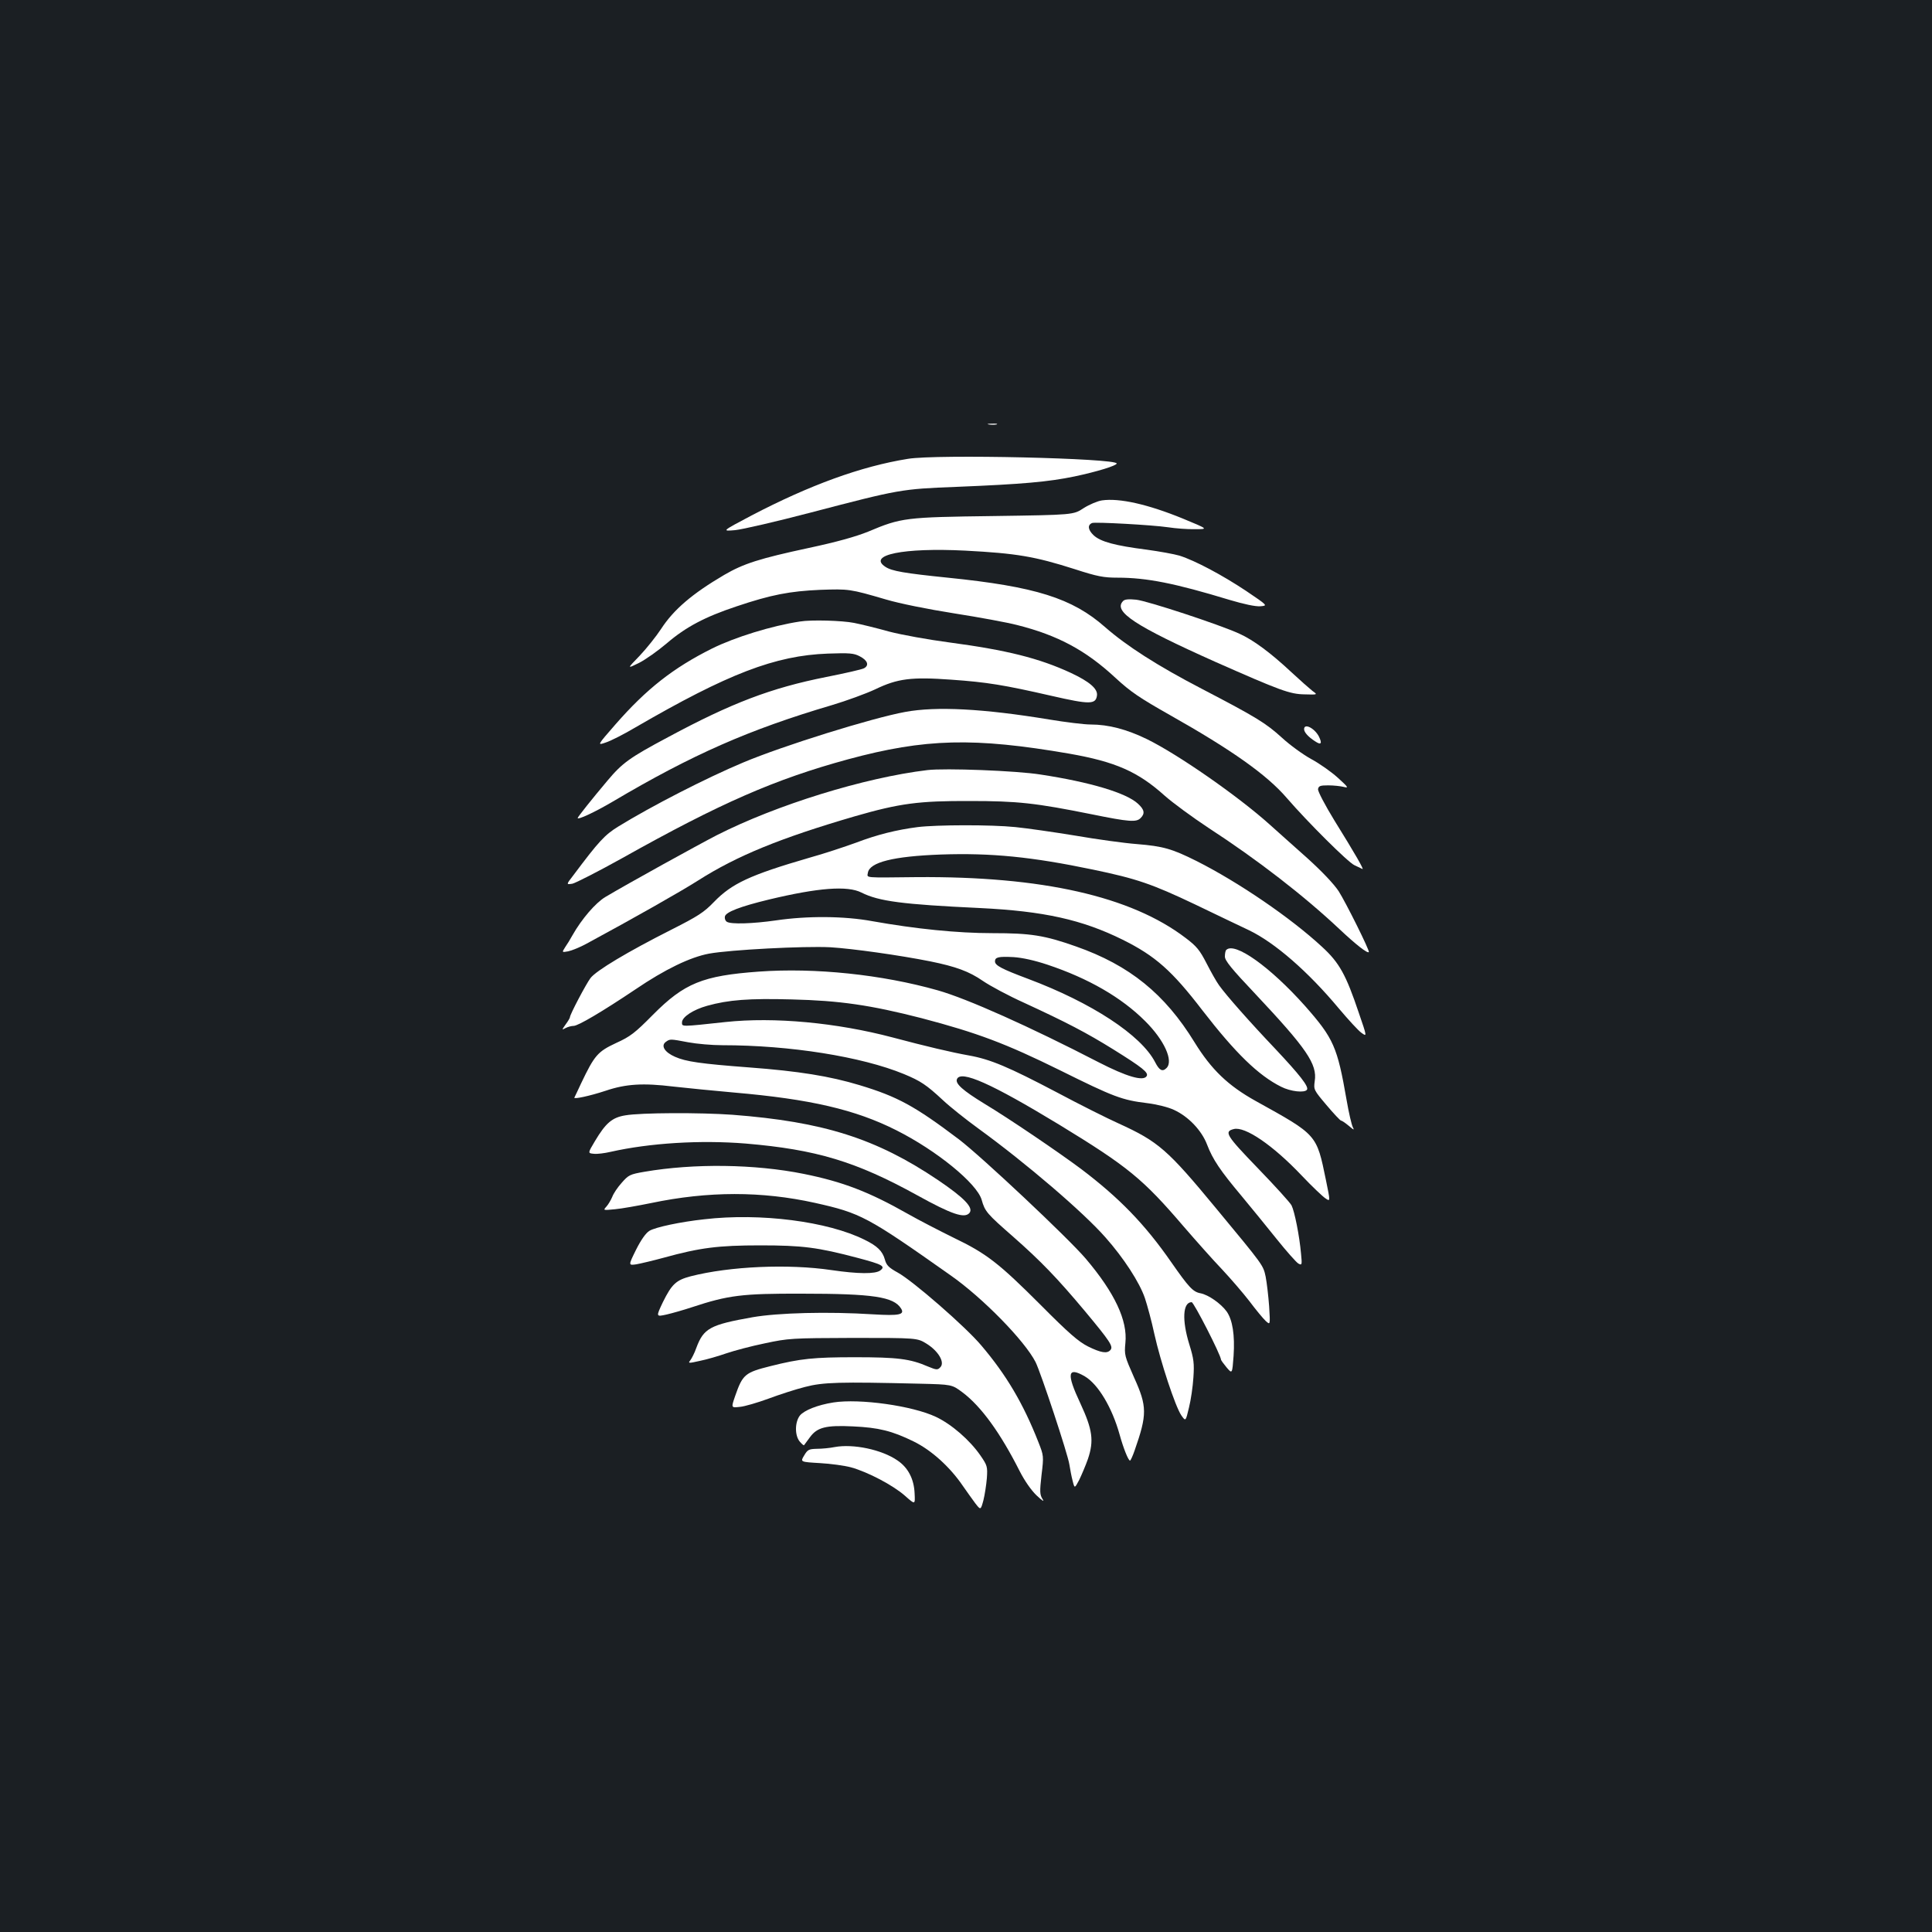 <?xml version="1.0" standalone="no"?>
<!DOCTYPE svg PUBLIC "-//W3C//DTD SVG 20010904//EN"
 "http://www.w3.org/TR/2001/REC-SVG-20010904/DTD/svg10.dtd">
<svg version="1.0" xmlns="http://www.w3.org/2000/svg"
 width="1000pt" height="1000pt" viewBox="0 0 1000 1000"
 preserveAspectRatio="xMidYMid meet">
<rect width="100%" height="100%" fill="#1b1f23"/>
<g transform="translate(0,1000) scale(0.1,-0.1)"
fill="#ffffff" stroke="none">
<path d="M5118 7803 c12 -2 30 -2 40 0 9 3 -1 5 -23 4 -22 0 -30 -2 -17 -4z"/>
<path d="M4699 7625 c-243 -39 -508 -136 -809 -293 -155 -82 -155 -82 -85 -76
39 4 216 45 395 92 455 119 465 121 750 132 344 14 477 26 612 54 118 25 218
56 218 67 0 27 -932 49 -1081 24z"/>
<path d="M5704 7410 c-22 -3 -65 -21 -95 -40 -53 -35 -53 -35 -464 -41 -459
-6 -479 -8 -652 -81 -65 -26 -161 -53 -306 -84 -256 -55 -338 -81 -439 -140
-165 -97 -261 -179 -326 -279 -25 -38 -75 -101 -111 -139 -66 -68 -66 -68 -5
-38 34 17 99 63 145 102 99 85 198 137 360 191 181 61 277 79 434 86 149 5
153 5 341 -50 71 -21 215 -50 354 -72 128 -20 274 -47 324 -60 211 -53 356
-131 509 -273 79 -73 125 -104 284 -194 319 -180 501 -309 603 -428 109 -126
316 -332 350 -348 19 -9 38 -18 42 -20 10 -5 -40 82 -145 251 -49 80 -86 151
-85 162 3 17 11 20 53 20 28 0 64 -4 80 -8 27 -7 24 -2 -30 47 -33 30 -95 74
-138 97 -42 23 -111 73 -151 110 -85 77 -132 106 -416 254 -231 120 -389 222
-500 319 -170 150 -361 210 -815 256 -224 23 -289 34 -322 56 -95 62 94 100
412 84 267 -14 361 -30 568 -96 117 -38 150 -44 221 -44 152 0 297 -29 580
-115 74 -22 134 -35 159 -33 40 3 40 3 -74 80 -122 81 -262 156 -344 182 -27
8 -104 22 -170 31 -164 21 -239 41 -275 75 -29 28 -32 53 -7 63 17 6 310 -10
392 -22 39 -6 102 -11 140 -10 70 0 70 0 -63 55 -181 74 -328 107 -418 94z"/>
<path d="M5813 6889 c-53 -54 62 -129 478 -315 335 -148 385 -167 462 -168 68
-2 68 -2 40 18 -15 12 -64 55 -108 96 -108 101 -197 167 -270 200 -105 48
-477 170 -534 176 -39 4 -60 2 -68 -7z"/>
<path d="M4140 6783 c-145 -22 -336 -81 -455 -140 -200 -100 -338 -208 -499
-392 -96 -110 -96 -110 -50 -94 25 8 94 43 153 78 479 278 723 372 996 382
112 4 135 2 165 -14 41 -21 50 -47 22 -62 -11 -6 -99 -26 -195 -45 -287 -57
-491 -135 -820 -312 -199 -106 -236 -133 -314 -226 -81 -96 -153 -187 -153
-192 0 -11 88 30 180 84 414 245 708 374 1135 500 77 23 178 60 225 82 116 56
187 65 394 50 185 -13 271 -27 520 -84 197 -45 228 -45 234 3 4 34 -39 71
-135 116 -164 76 -331 118 -631 158 -106 14 -245 39 -310 56 -64 18 -146 38
-182 45 -60 12 -221 17 -280 7z"/>
<path d="M4685 6315 c-170 -31 -633 -175 -839 -262 -191 -80 -475 -226 -644
-330 -72 -44 -103 -78 -234 -253 -38 -49 -38 -49 -5 -44 17 4 133 63 257 132
510 286 792 409 1170 512 399 108 652 114 1145 29 239 -42 355 -93 494 -218
42 -37 144 -112 226 -166 255 -166 494 -351 680 -526 84 -79 143 -125 150
-117 6 6 -118 255 -156 315 -26 39 -86 102 -161 170 -67 59 -155 139 -197 176
-164 147 -473 362 -634 441 -105 51 -199 76 -292 76 -34 0 -130 12 -215 26
-339 56 -584 69 -745 39z"/>
<path d="M6750 6226 c0 -16 21 -40 57 -63 31 -21 38 -12 19 26 -23 43 -76 69
-76 37z"/>
<path d="M4800 6014 c-326 -39 -781 -180 -1090 -337 -97 -50 -458 -249 -577
-320 -50 -30 -122 -113 -170 -198 -11 -20 -28 -48 -38 -62 -17 -27 -17 -27 16
-21 19 4 61 21 94 39 248 134 486 269 579 328 201 128 427 220 811 332 232 67
331 80 595 79 247 0 339 -10 632 -69 192 -39 230 -42 252 -19 23 23 20 43 -14
74 -60 56 -248 112 -504 151 -125 20 -496 34 -586 23z"/>
<path d="M4750 5719 c-109 -14 -210 -39 -320 -81 -58 -21 -166 -57 -242 -78
-306 -89 -400 -133 -492 -228 -53 -55 -83 -74 -221 -144 -224 -113 -390 -212
-419 -251 -23 -31 -106 -188 -106 -202 0 -4 -10 -21 -22 -37 -21 -30 -21 -30
0 -19 11 6 30 11 41 11 23 0 147 73 320 189 153 104 284 167 381 185 109 20
492 40 628 33 114 -7 357 -41 517 -73 133 -27 201 -52 272 -101 38 -26 133
-77 213 -113 221 -102 323 -155 463 -242 151 -94 183 -120 172 -138 -17 -28
-103 -3 -249 72 -356 184 -680 329 -832 372 -289 82 -636 118 -926 97 -291
-21 -386 -60 -548 -223 -94 -95 -117 -113 -192 -147 -94 -44 -111 -63 -180
-208 -18 -38 -33 -71 -35 -74 -6 -10 79 8 161 35 106 36 195 41 351 22 72 -8
213 -22 315 -31 393 -34 627 -88 839 -195 209 -105 417 -275 442 -360 17 -61
27 -72 164 -192 142 -125 227 -213 371 -385 129 -155 147 -182 132 -200 -17
-21 -50 -15 -117 18 -49 25 -99 68 -244 214 -218 218 -281 267 -452 349 -71
35 -178 90 -236 123 -201 114 -336 166 -539 207 -253 51 -568 55 -824 11 -76
-13 -83 -17 -118 -57 -21 -23 -43 -56 -49 -73 -7 -16 -20 -39 -30 -50 -18 -20
-18 -20 44 -14 34 3 118 18 187 32 296 62 573 62 848 1 237 -53 270 -70 702
-375 166 -116 384 -339 440 -449 27 -54 167 -476 175 -530 4 -25 11 -63 17
-85 10 -40 10 -40 34 5 12 25 33 74 45 108 32 95 24 152 -39 288 -73 155 -67
192 23 140 69 -41 141 -161 180 -301 19 -69 45 -135 54 -135 3 0 14 24 24 53
65 186 65 227 -3 377 -49 111 -51 117 -45 179 12 116 -55 259 -205 436 -91
107 -540 529 -657 618 -229 173 -318 221 -513 280 -155 47 -318 73 -572 92
-251 19 -328 30 -384 55 -53 23 -75 57 -48 77 22 16 22 16 117 -2 43 -8 122
-15 176 -15 350 0 720 -59 939 -149 87 -36 117 -56 202 -135 36 -34 119 -100
185 -148 245 -178 542 -432 657 -563 94 -106 176 -232 204 -314 12 -36 35
-120 49 -186 32 -144 108 -374 139 -420 23 -33 23 -33 40 39 10 39 20 109 23
156 5 73 2 97 -21 171 -39 126 -34 219 12 219 11 0 151 -273 152 -298 1 -4 14
-22 29 -40 29 -34 29 -34 36 60 7 107 -5 186 -36 230 -30 41 -94 86 -135 94
-39 7 -61 31 -151 160 -138 199 -271 335 -468 484 -114 85 -368 258 -501 338
-111 68 -150 103 -141 126 19 49 178 -22 529 -235 357 -218 433 -280 646 -529
64 -74 152 -173 197 -220 44 -47 108 -121 142 -165 33 -44 71 -90 84 -102 24
-22 24 -22 18 76 -4 54 -12 122 -18 153 -13 60 -10 56 -256 353 -252 305 -299
346 -505 440 -58 26 -202 98 -320 161 -249 131 -343 171 -455 191 -90 16 -225
48 -394 93 -291 77 -614 107 -866 80 -232 -25 -225 -25 -225 -2 0 28 58 66
130 86 111 31 217 39 438 33 248 -6 407 -29 672 -97 289 -76 435 -131 715
-269 280 -139 322 -155 454 -171 49 -6 109 -21 138 -35 74 -34 143 -106 171
-180 29 -76 68 -134 178 -265 48 -58 130 -158 181 -222 52 -65 103 -122 113
-128 19 -10 20 -8 14 52 -8 90 -33 217 -49 249 -8 15 -86 101 -175 193 -163
169 -176 189 -124 202 58 15 202 -83 351 -240 54 -57 110 -110 124 -119 25
-17 25 -17 2 95 -49 238 -44 232 -363 409 -144 80 -230 163 -317 304 -154 251
-337 399 -613 496 -164 58 -235 69 -433 69 -182 0 -397 22 -622 62 -146 27
-337 28 -499 4 -119 -17 -233 -21 -254 -7 -8 5 -12 17 -10 27 4 23 79 52 228
88 254 61 407 73 479 36 90 -45 210 -61 613 -80 330 -16 529 -60 739 -164 169
-84 255 -160 413 -366 171 -221 289 -336 407 -395 49 -25 123 -33 134 -15 10
16 -38 77 -164 211 -133 140 -254 277 -291 329 -14 19 -43 71 -65 114 -35 68
-51 88 -108 131 -283 216 -744 320 -1392 315 -277 -3 -257 -5 -253 22 8 55
132 86 378 95 261 9 471 -12 787 -78 226 -47 305 -74 528 -180 116 -56 242
-116 280 -134 133 -64 305 -213 465 -405 49 -58 101 -115 117 -126 29 -21 29
-21 -14 104 -66 196 -100 259 -191 342 -162 150 -432 334 -648 443 -128 64
-174 77 -309 88 -66 5 -210 25 -320 44 -110 18 -249 38 -309 44 -125 13 -410
12 -506 0z m671 -712 c213 -71 384 -170 506 -292 99 -98 148 -206 111 -243
-21 -21 -37 -13 -59 30 -72 140 -328 308 -659 432 -136 51 -170 69 -170 90 0
22 19 26 96 22 46 -3 109 -17 175 -39z"/>
<path d="M6347 5083 c-4 -3 -7 -19 -7 -34 0 -21 33 -62 157 -193 266 -283 322
-364 308 -452 -6 -44 -5 -46 61 -124 37 -44 71 -80 75 -80 4 0 22 -12 40 -27
27 -23 30 -24 21 -7 -6 12 -21 75 -32 140 -48 276 -67 319 -215 487 -181 203
-365 334 -408 290z"/>
<path d="M3237 4227 c-69 -11 -102 -40 -158 -134 -37 -62 -37 -62 -5 -65 17
-2 56 3 86 10 204 46 465 62 700 43 364 -31 569 -92 888 -268 179 -99 245
-121 270 -91 22 27 -27 78 -163 170 -319 215 -593 302 -1064 338 -165 12 -475
11 -554 -3z"/>
<path d="M3645 3689 c-121 -13 -254 -41 -284 -60 -18 -11 -43 -46 -69 -98 -40
-81 -40 -81 2 -75 22 4 86 19 141 34 188 52 283 64 500 64 218 0 297 -10 505
-65 128 -34 145 -43 116 -65 -26 -19 -115 -18 -252 2 -222 33 -526 20 -729
-32 -76 -20 -98 -41 -144 -134 -36 -76 -36 -76 19 -64 30 7 90 24 132 38 188
62 259 71 568 70 369 0 476 -16 514 -77 20 -32 -10 -38 -144 -30 -234 15 -493
8 -625 -15 -220 -39 -253 -57 -291 -159 -9 -26 -24 -55 -31 -64 -13 -16 -9
-16 49 -3 35 7 97 25 137 39 41 14 131 38 200 52 122 26 137 27 457 28 331 0
331 0 380 -30 61 -38 96 -97 71 -122 -14 -15 -20 -14 -64 4 -92 40 -158 48
-378 48 -213 0 -282 -7 -437 -46 -132 -33 -144 -43 -183 -155 -21 -61 -21 -61
24 -56 25 2 92 22 147 42 56 21 142 49 190 61 95 25 179 27 595 17 166 -4 166
-4 221 -45 97 -73 196 -210 296 -408 25 -49 59 -98 87 -125 31 -29 42 -36 31
-19 -14 23 -15 37 -5 125 12 98 11 100 -16 169 -79 201 -166 348 -295 500 -81
97 -356 336 -433 378 -47 26 -59 38 -67 68 -12 43 -39 70 -105 102 -190 95
-539 140 -830 106z"/>
<path d="M4314 2741 c-83 -13 -152 -41 -174 -68 -26 -34 -27 -102 -1 -134 11
-13 21 -22 23 -19 2 3 16 22 31 42 37 50 82 62 222 55 132 -6 202 -23 314 -78
92 -45 188 -132 254 -229 21 -30 50 -71 65 -91 28 -36 28 -36 42 15 7 28 15
80 18 115 4 60 2 66 -33 117 -56 81 -150 162 -230 200 -122 58 -396 96 -531
75z"/>
<path d="M4320 2510 c-25 -5 -66 -9 -92 -9 -41 -1 -48 -4 -66 -35 -20 -33 -20
-33 82 -39 55 -3 128 -13 161 -22 87 -24 218 -93 279 -147 53 -47 53 -47 50
12 -3 75 -34 134 -89 171 -81 56 -229 87 -325 69z"/>
</g>
</svg>
